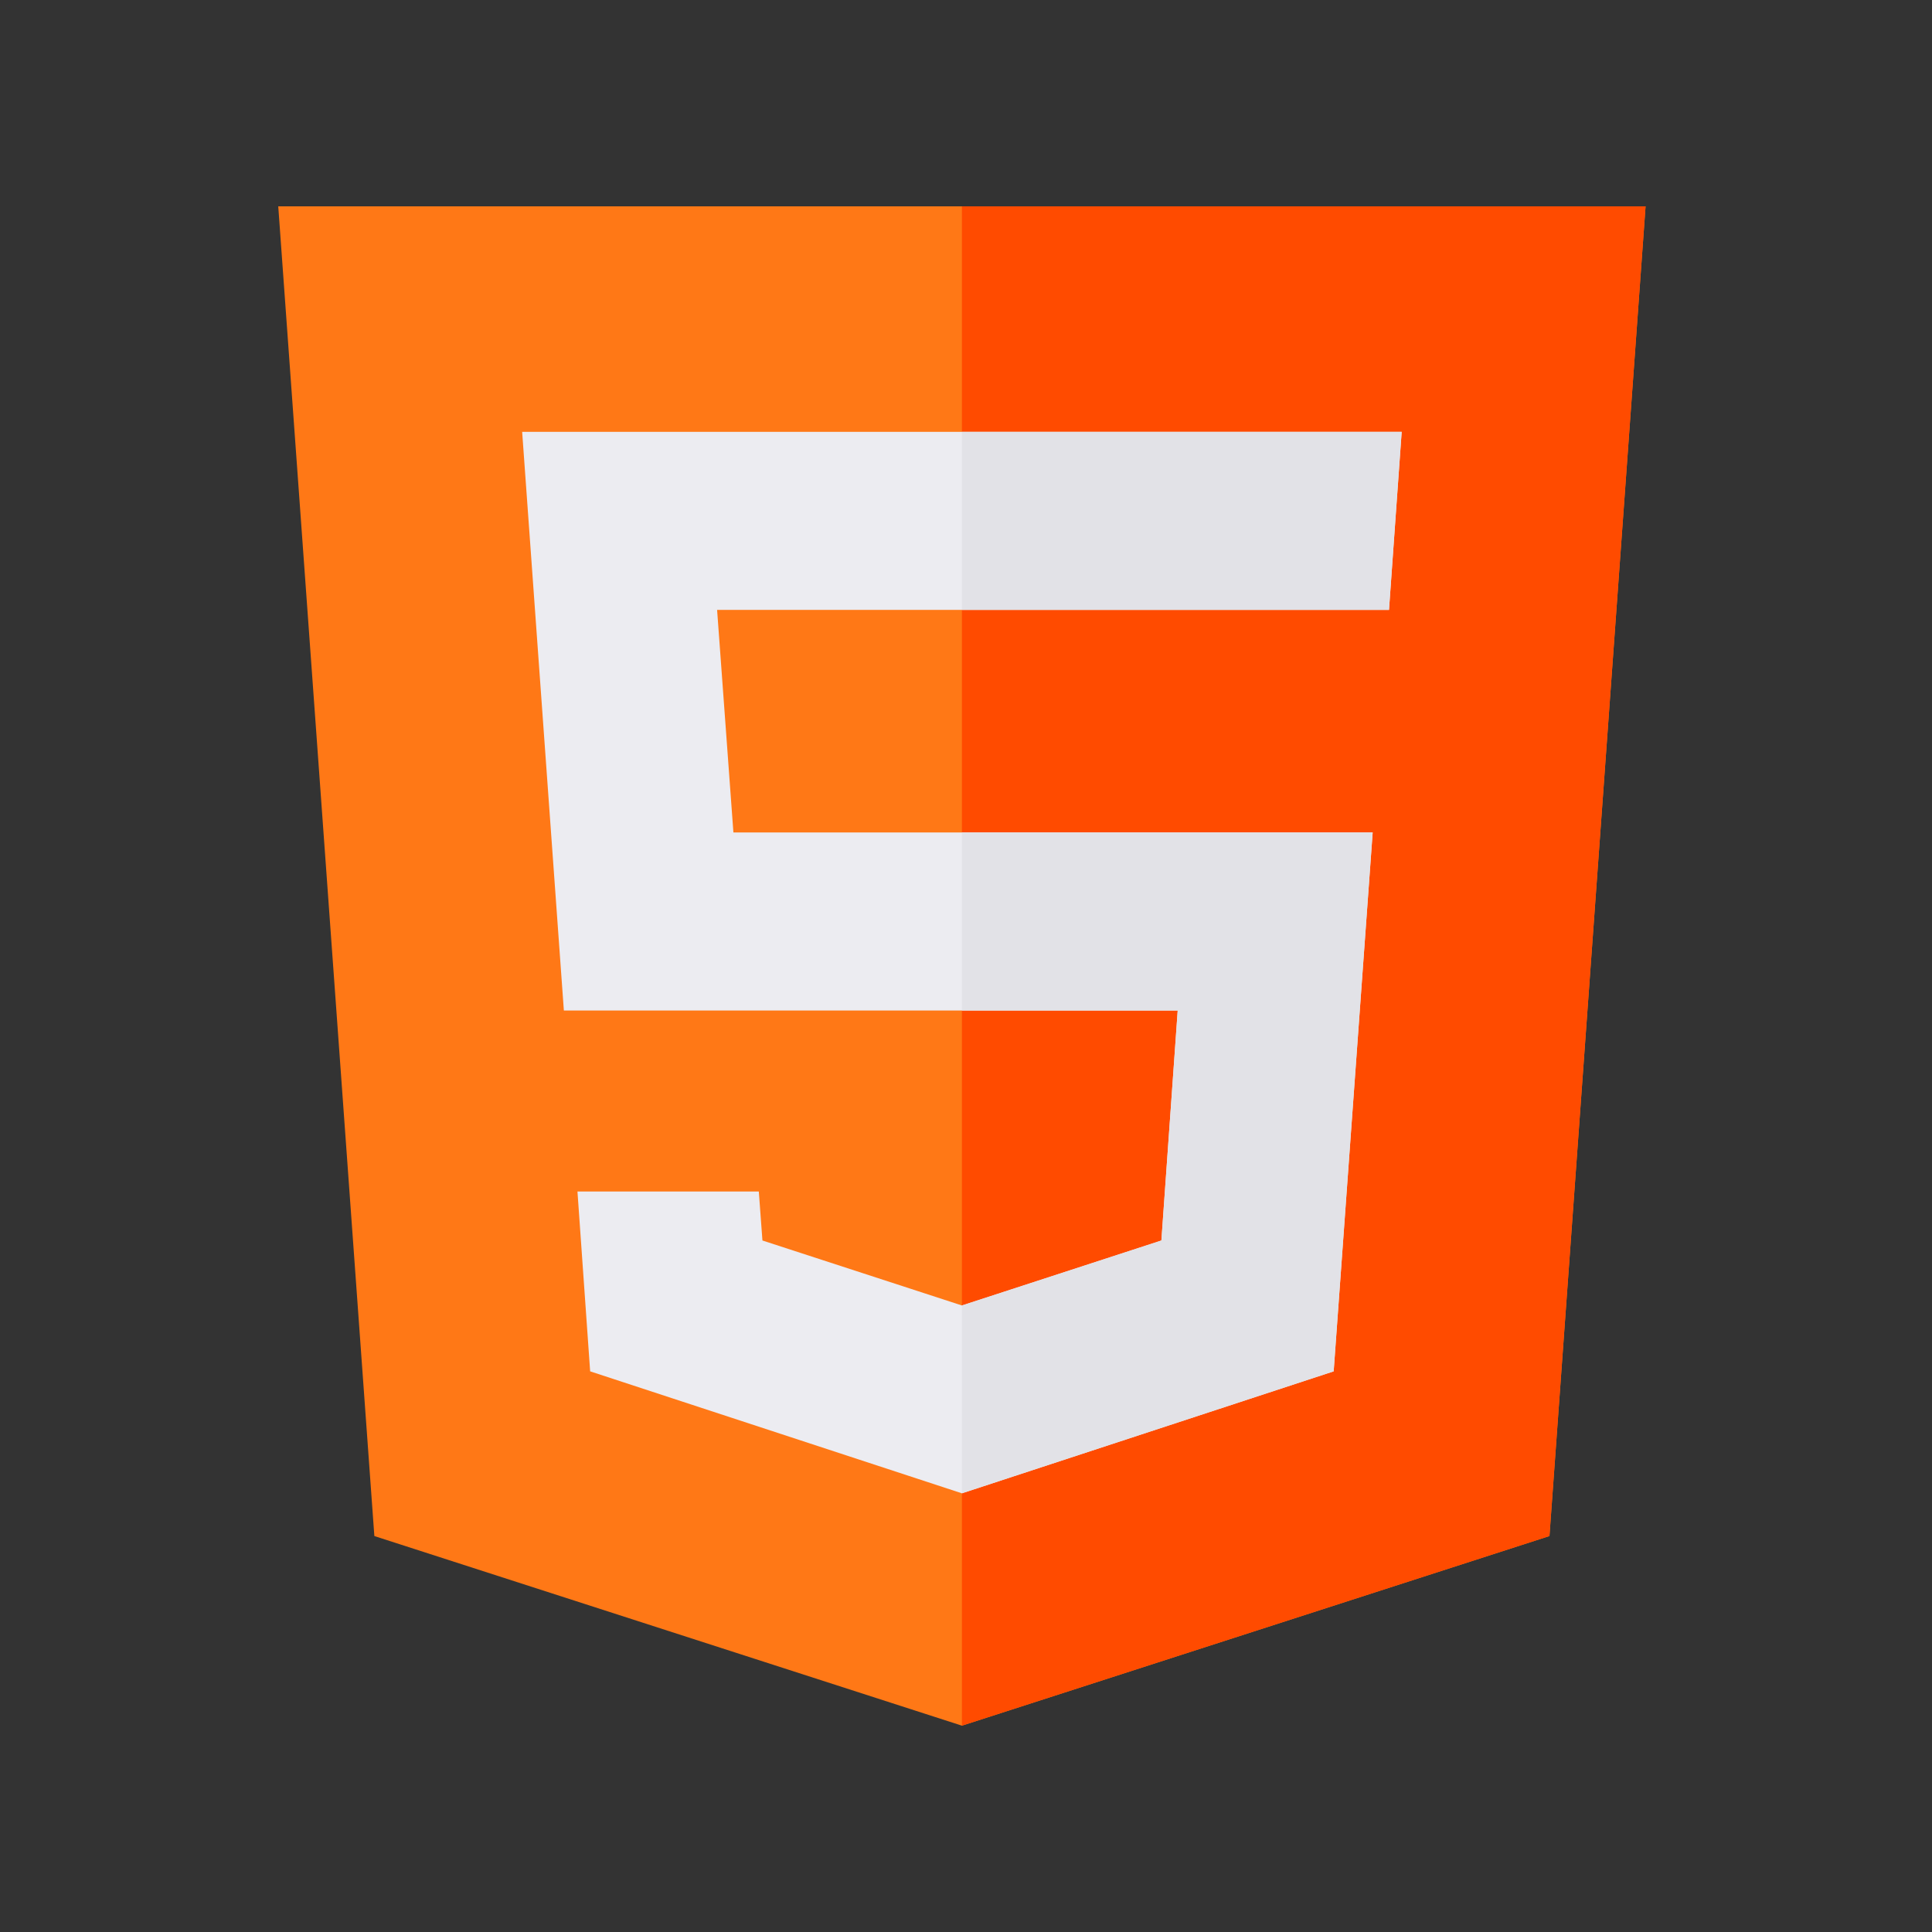 <svg width="206" height="206" viewBox="0 0 206 206" fill="none" xmlns="http://www.w3.org/2000/svg">
<rect x="0" y="0" width="206" height="206" fill="#333333" stroke="none"/>
<path d="M29.668 22L39.916 163.782L102.564 184L165.212 163.782L175.46 22H29.668Z" fill="#FF7816"/>
<path d="M175.46 22L165.212 163.782L102.564 184V22H175.46Z" fill="#FF4B00"/>
<path d="M148.101 65.031H76.461L78.2 88.762H146.361L142.203 146.22L102.564 159.225L62.925 146.22L61.572 127.047H80.908L81.295 132.268L102.564 139.196L123.834 132.268L125.573 107.746H60.122L55.675 46.047H149.454L148.101 65.031Z" fill="#ECECF1"/>
<path d="M146.361 88.762L142.203 146.22L102.564 159.225V139.196L123.834 132.268L125.573 107.746H102.564V88.762H146.361Z" fill="#E2E2E7"/>
<path d="M149.454 46.047L148.101 65.031H102.564V46.047H149.454Z" fill="#E2E2E7"/>
<rect width="206" height="206" fill="url(#paint0_linear)"/>
<defs>
<linearGradient id="paint0_linear" x1="103" y1="0" x2="103" y2="206" gradientUnits="userSpaceOnUse">
<stop stop-color="white"/>
<stop offset="0" stop-color="white" stop-opacity="0.812"/>
<stop offset="0" stop-color="white" stop-opacity="0.618"/>
<stop offset="0" stop-color="white" stop-opacity="0"/>
</linearGradient>
</defs>
</svg>
